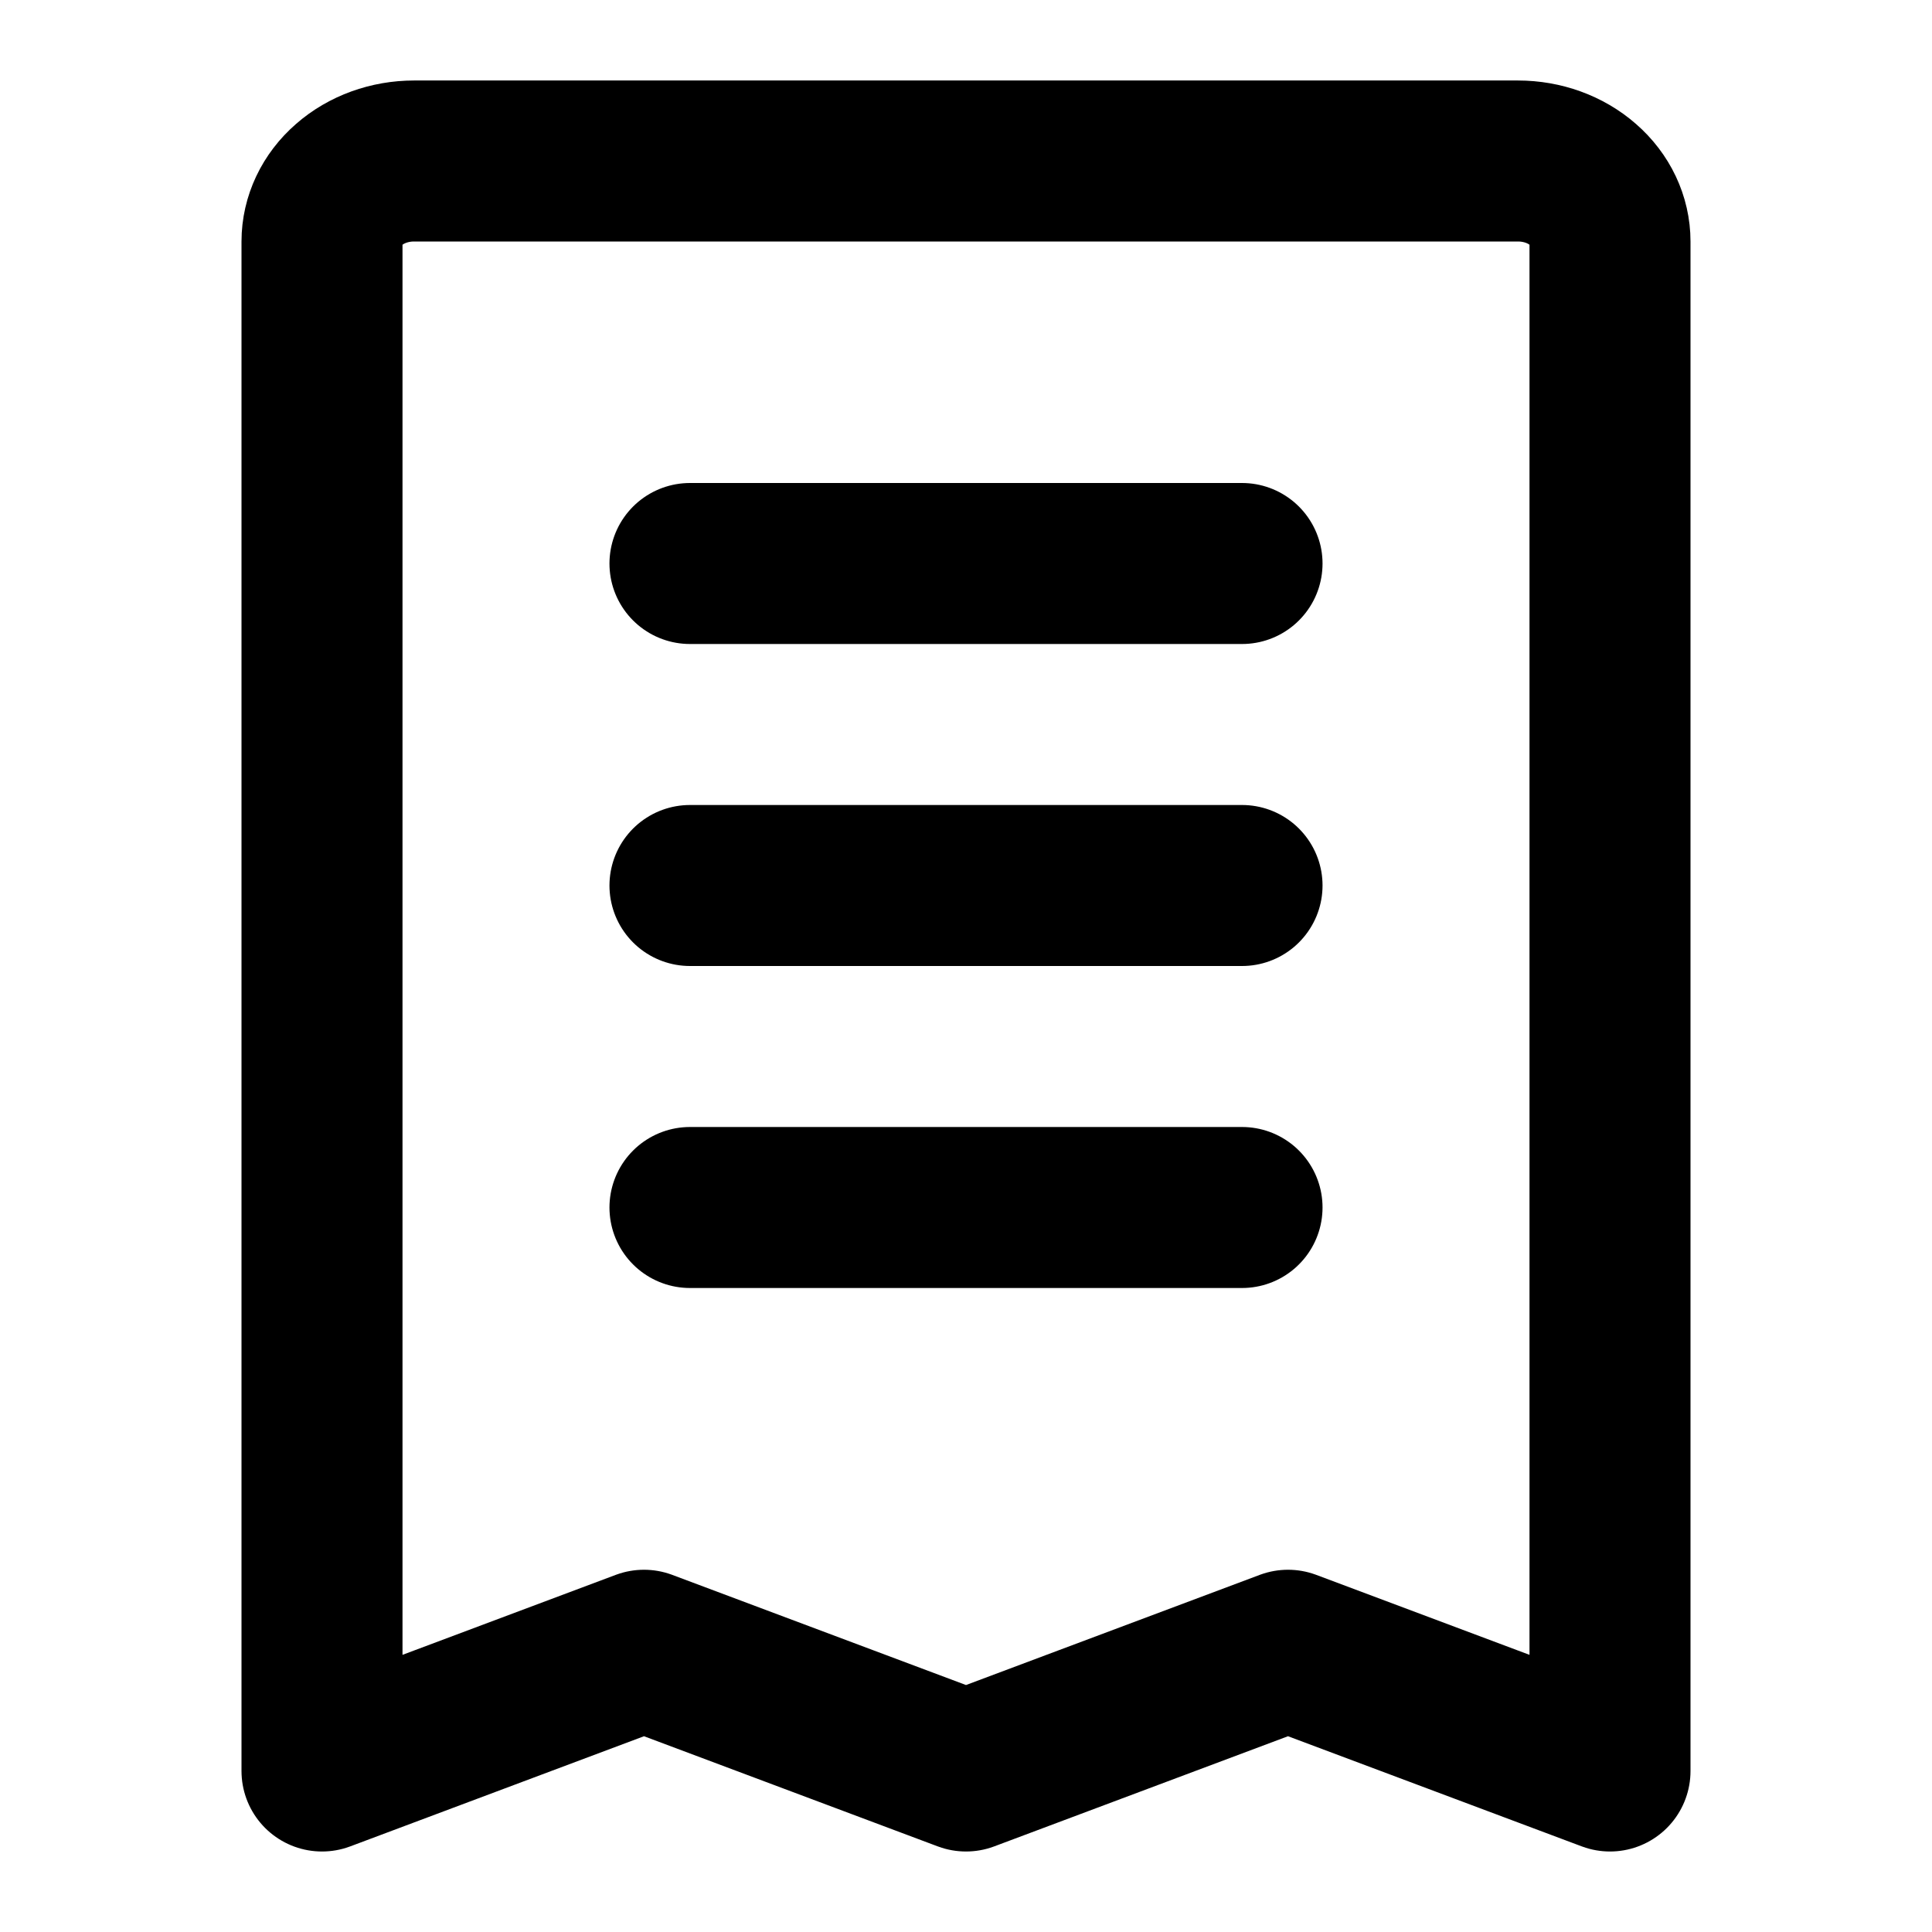 <svg width="24" height="24" viewBox="0 0 24 24" fill="none" xmlns="http://www.w3.org/2000/svg">
<path d="M8.571 11H15.429M8.571 15H15.429M8.571 7H15.429M4 3C4 2.735 4.12 2.48 4.335 2.293C4.549 2.105 4.84 2 5.143 2H18.857C19.16 2 19.451 2.105 19.665 2.293C19.88 2.48 20 2.735 20 3V22L16 20.5L12 22L8 20.5L4 22V3Z" stroke="black" stroke-width="2" stroke-linecap="round" stroke-linejoin="round"/>
</svg>
